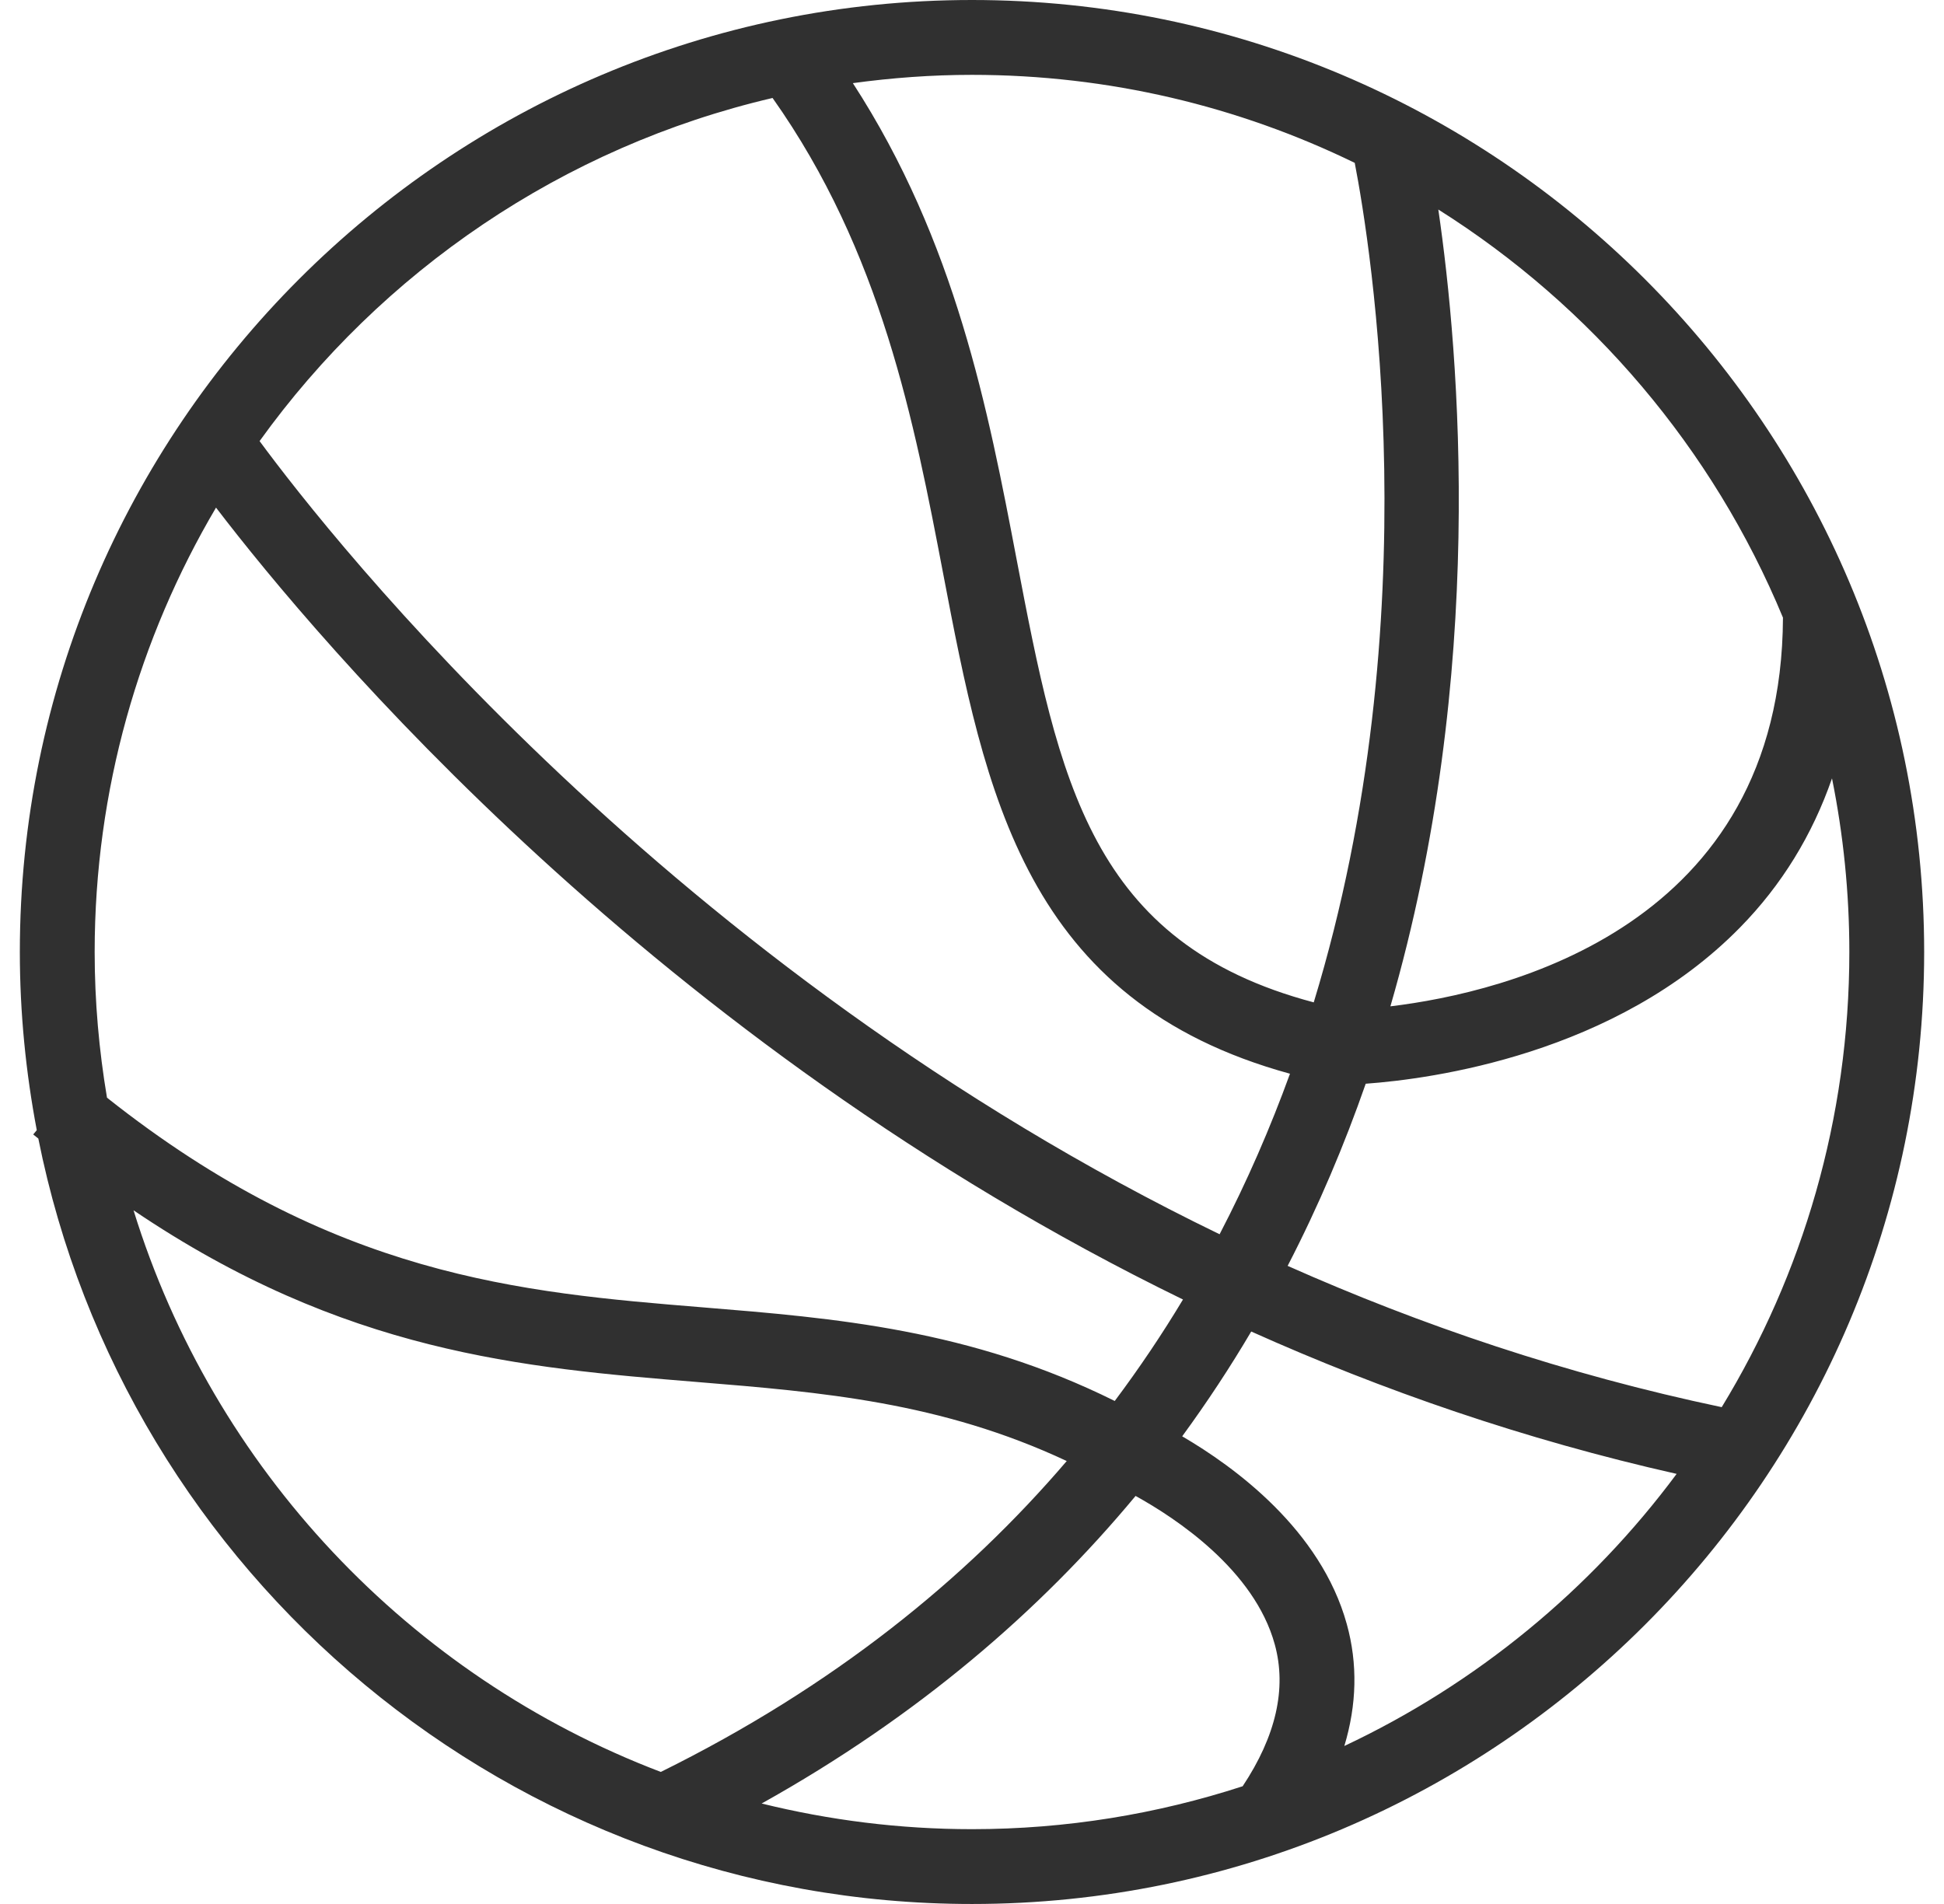 <svg width="49" height="48" viewBox="0 0 49 48" fill="none" xmlns="http://www.w3.org/2000/svg">
<g clip-path="url(#clip0)">
<path d="M24.5 0C11.267 0 0.5 10.767 0.5 24C0.5 25.535 0.651 27.036 0.927 28.492L0.837 28.6C0.881 28.636 0.922 28.667 0.966 28.703C3.158 39.692 12.876 48 24.5 48C37.733 48 48.5 37.233 48.5 24C48.5 10.767 37.733 0 24.5 0ZM44.941 15.571C44.909 23.357 37.965 25.018 35.046 25.37C37.479 16.98 36.785 8.926 36.254 5.282C40.115 7.716 43.176 11.309 44.941 15.571ZM34.147 4.106C34.55 6.187 36.071 15.563 33.114 25.27C27.489 23.779 26.691 19.682 25.625 14.105C24.905 10.328 24.089 6.094 21.497 2.096C22.48 1.962 23.481 1.887 24.5 1.887C27.957 1.887 31.23 2.685 34.147 4.106ZM19.473 2.47C22.219 6.35 23.045 10.649 23.773 14.46C24.83 19.997 25.836 25.239 32.515 27.069C32.022 28.426 31.436 29.781 30.741 31.116C16.889 24.406 8.39 13.627 6.543 11.12C9.619 6.842 14.183 3.705 19.473 2.47ZM5.445 12.797C8.032 16.181 16.508 26.276 29.818 32.761C29.297 33.629 28.724 34.482 28.098 35.319C24.454 33.509 21.032 33.229 17.716 32.959C13.128 32.585 8.387 32.184 2.697 27.673C2.496 26.478 2.386 25.252 2.386 24C2.387 19.914 3.505 16.086 5.445 12.797ZM3.366 30.512C8.677 34.107 13.185 34.482 17.563 34.84C20.716 35.097 23.713 35.346 26.888 36.833C24.33 39.827 20.99 42.529 16.656 44.671C10.325 42.26 5.377 37.026 3.366 30.512ZM19.198 45.467C23.134 43.269 26.216 40.612 28.623 37.713C29.634 38.271 31.615 39.576 32.131 41.454C32.438 42.567 32.16 43.77 31.322 45.032C29.173 45.731 26.881 46.114 24.501 46.114C22.673 46.114 20.897 45.886 19.198 45.467ZM33.885 44.017C34.198 42.978 34.226 41.951 33.947 40.944C33.289 38.562 31.112 36.976 29.798 36.21C30.431 35.344 31.011 34.462 31.538 33.568C34.84 35.049 38.419 36.291 42.261 37.157C40.089 40.082 37.212 42.451 33.885 44.017ZM43.397 35.475C39.466 34.648 35.815 33.407 32.456 31.913C33.239 30.398 33.888 28.859 34.424 27.321C36.081 27.201 40.721 26.582 43.859 23.382C44.913 22.308 45.683 21.047 46.177 19.623C46.462 21.038 46.614 22.501 46.614 24C46.614 28.199 45.437 32.128 43.397 35.475Z" fill="#303030"/>
</g>
<defs>
<clipPath id="clip0">
<rect width="48" height="48" fill="white" transform="translate(0.5)"/>
</clipPath>
</defs>
</svg>
